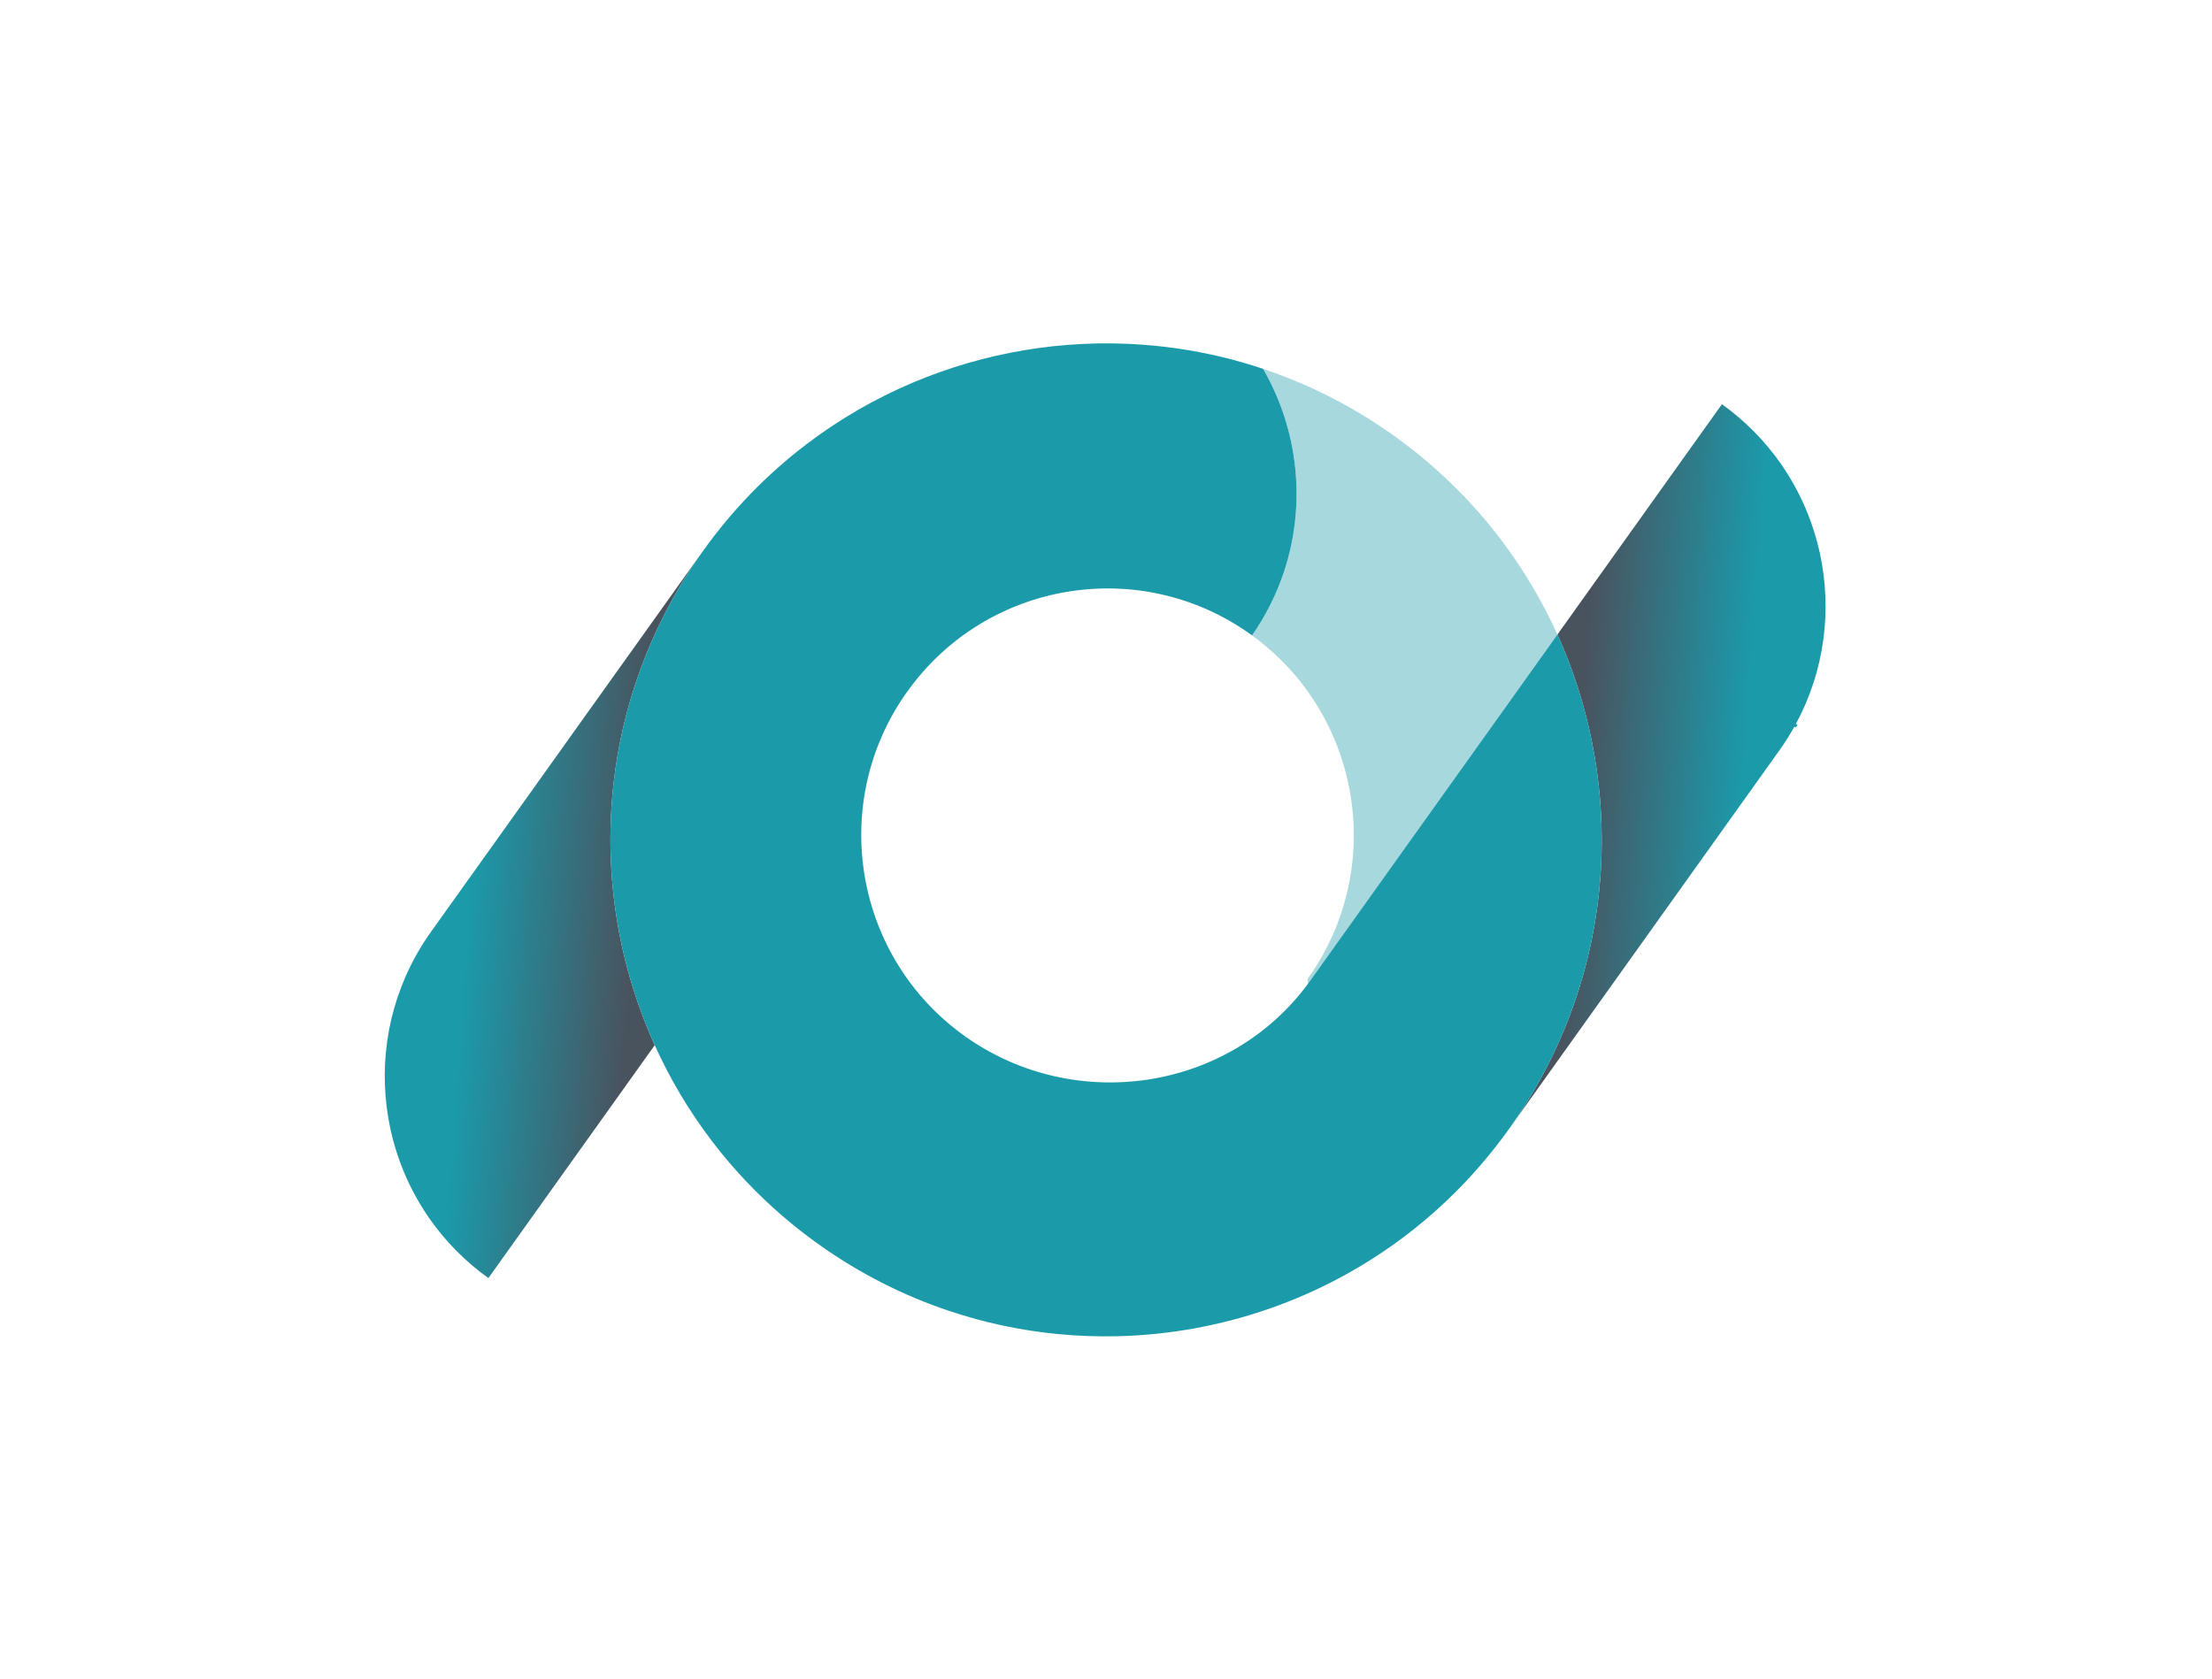 <svg width="532" height="404" viewBox="0 0 532 404" fill="none" xmlns="http://www.w3.org/2000/svg">
<path fill-rule="evenodd" clip-rule="evenodd" d="M218.204 166.369C218.135 166.466 218.066 166.562 217.996 166.658C217.991 166.664 217.988 166.67 217.983 166.676C217.946 166.727 217.91 166.778 217.873 166.83C217.762 166.982 217.653 167.135 217.546 167.291L218.204 166.369Z" fill="black"/>
<path fill-rule="evenodd" clip-rule="evenodd" d="M196.972 299.387L196.661 299.164C196.765 299.238 196.868 299.314 196.972 299.387Z" fill="#1B9AAA"/>
<path fill-rule="evenodd" clip-rule="evenodd" d="M217.873 166.83C217.762 166.982 217.653 167.135 217.546 167.291L218.204 166.369C218.135 166.466 218.066 166.562 217.996 166.658L217.983 166.676C217.946 166.727 217.91 166.778 217.873 166.83ZM231.086 250.952C231.171 250.835 231.255 250.717 231.339 250.6C231.423 250.482 231.507 250.364 231.591 250.245L231.086 250.952Z" fill="#1B9AAA"/>
<path fill-rule="evenodd" clip-rule="evenodd" d="M363.395 270.913L362.959 271.524L362.96 271.526C363.106 271.322 363.251 271.118 363.395 270.913Z" fill="#1B9AAA"/>
<g clip-path="url(#paint0_diamond_386_245_clip_path)" data-figma-skip-parse="true"><g transform="matrix(-0.169 0.237 -0.145 -0.104 266.017 202.036)"><rect x="0" y="0" width="211.467" height="676.724" fill="url(#paint0_diamond_386_245)" opacity="1" shape-rendering="crispEdges"/><rect x="0" y="0" width="211.467" height="676.724" transform="scale(1 -1)" fill="url(#paint0_diamond_386_245)" opacity="1" shape-rendering="crispEdges"/><rect x="0" y="0" width="211.467" height="676.724" transform="scale(-1 1)" fill="url(#paint0_diamond_386_245)" opacity="1" shape-rendering="crispEdges"/><rect x="0" y="0" width="211.467" height="676.724" transform="scale(-1)" fill="url(#paint0_diamond_386_245)" opacity="1" shape-rendering="crispEdges"/></g></g><path fill-rule="evenodd" clip-rule="evenodd" d="M397.64 222.961C397.723 222.846 397.804 222.729 397.887 222.612L397.388 223.311C397.472 223.195 397.556 223.079 397.64 222.961Z" data-figma-gradient-fill="{&#34;type&#34;:&#34;GRADIENT_DIAMOND&#34;,&#34;stops&#34;:[{&#34;color&#34;:{&#34;r&#34;:0.28627452254295349,&#34;g&#34;:0.32549020648002625,&#34;b&#34;:0.36862745881080627,&#34;a&#34;:1.0},&#34;position&#34;:0.73557692766189575},{&#34;color&#34;:{&#34;r&#34;:0.10588235408067703,&#34;g&#34;:0.60392159223556519,&#34;b&#34;:0.66666668653488159,&#34;a&#34;:1.0},&#34;position&#34;:1.0}],&#34;stopsVar&#34;:[{&#34;color&#34;:{&#34;r&#34;:0.28627452254295349,&#34;g&#34;:0.32549020648002625,&#34;b&#34;:0.36862745881080627,&#34;a&#34;:1.0},&#34;position&#34;:0.73557692766189575},{&#34;color&#34;:{&#34;r&#34;:0.10588235408067703,&#34;g&#34;:0.60392159223556519,&#34;b&#34;:0.66666668653488159,&#34;a&#34;:1.0},&#34;position&#34;:1.0}],&#34;transform&#34;:{&#34;m00&#34;:-338.00674438476562,&#34;m01&#34;:-290.82977294921875,&#34;m02&#34;:580.43560791015625,&#34;m10&#34;:473.3483886718750,&#34;m11&#34;:-208.46945190429688,&#34;m12&#34;:69.596656799316406},&#34;opacity&#34;:1.0,&#34;blendMode&#34;:&#34;NORMAL&#34;,&#34;visible&#34;:true}"/>
<g clip-path="url(#paint1_diamond_386_245_clip_path)" data-figma-skip-parse="true"><g transform="matrix(-0.169 0.237 -0.145 -0.104 266.017 202.036)"><rect x="0" y="0" width="390.29" height="676.121" fill="url(#paint1_diamond_386_245)" opacity="1" shape-rendering="crispEdges"/><rect x="0" y="0" width="390.29" height="676.121" transform="scale(1 -1)" fill="url(#paint1_diamond_386_245)" opacity="1" shape-rendering="crispEdges"/><rect x="0" y="0" width="390.29" height="676.121" transform="scale(-1 1)" fill="url(#paint1_diamond_386_245)" opacity="1" shape-rendering="crispEdges"/><rect x="0" y="0" width="390.29" height="676.121" transform="scale(-1)" fill="url(#paint1_diamond_386_245)" opacity="1" shape-rendering="crispEdges"/></g></g><path fill-rule="evenodd" clip-rule="evenodd" d="M427.745 180.8C427.806 180.715 427.867 180.63 427.928 180.544C427.989 180.459 428.049 180.375 428.11 180.29L427.928 180.544L427.745 180.8Z" data-figma-gradient-fill="{&#34;type&#34;:&#34;GRADIENT_DIAMOND&#34;,&#34;stops&#34;:[{&#34;color&#34;:{&#34;r&#34;:0.28627452254295349,&#34;g&#34;:0.32549020648002625,&#34;b&#34;:0.36862745881080627,&#34;a&#34;:1.0},&#34;position&#34;:0.73557692766189575},{&#34;color&#34;:{&#34;r&#34;:0.10588235408067703,&#34;g&#34;:0.60392159223556519,&#34;b&#34;:0.66666668653488159,&#34;a&#34;:1.0},&#34;position&#34;:1.0}],&#34;stopsVar&#34;:[{&#34;color&#34;:{&#34;r&#34;:0.28627452254295349,&#34;g&#34;:0.32549020648002625,&#34;b&#34;:0.36862745881080627,&#34;a&#34;:1.0},&#34;position&#34;:0.73557692766189575},{&#34;color&#34;:{&#34;r&#34;:0.10588235408067703,&#34;g&#34;:0.60392159223556519,&#34;b&#34;:0.66666668653488159,&#34;a&#34;:1.0},&#34;position&#34;:1.0}],&#34;transform&#34;:{&#34;m00&#34;:-338.00677490234375,&#34;m01&#34;:-290.82977294921875,&#34;m02&#34;:580.4357910156250,&#34;m10&#34;:473.34835815429688,&#34;m11&#34;:-208.46942138671875,&#34;m12&#34;:69.596412658691406},&#34;opacity&#34;:1.0,&#34;blendMode&#34;:&#34;NORMAL&#34;,&#34;visible&#34;:true}"/>
<path fill-rule="evenodd" clip-rule="evenodd" d="M362.52 272.14C362.667 271.936 362.814 271.73 362.96 271.526L362.959 271.524L362.52 272.14Z" fill="#1B9AAA"/>
<g clip-path="url(#paint2_diamond_386_245_clip_path)" data-figma-skip-parse="true"><g transform="matrix(-0.175 0.243 -0.15 -0.107 260.349 202.801)"><rect x="0" y="0" width="413.967" height="672.273" fill="url(#paint2_diamond_386_245)" opacity="1" shape-rendering="crispEdges"/><rect x="0" y="0" width="413.967" height="672.273" transform="scale(1 -1)" fill="url(#paint2_diamond_386_245)" opacity="1" shape-rendering="crispEdges"/><rect x="0" y="0" width="413.967" height="672.273" transform="scale(-1 1)" fill="url(#paint2_diamond_386_245)" opacity="1" shape-rendering="crispEdges"/><rect x="0" y="0" width="413.967" height="672.273" transform="scale(-1)" fill="url(#paint2_diamond_386_245)" opacity="1" shape-rendering="crispEdges"/></g></g><path fill-rule="evenodd" clip-rule="evenodd" d="M431.785 174.399L431.742 174.478L431.701 174.551C431.714 174.527 431.729 174.502 431.742 174.478C431.756 174.452 431.77 174.426 431.785 174.399Z" data-figma-gradient-fill="{&#34;type&#34;:&#34;GRADIENT_DIAMOND&#34;,&#34;stops&#34;:[{&#34;color&#34;:{&#34;r&#34;:0.28627452254295349,&#34;g&#34;:0.32549020648002625,&#34;b&#34;:0.36862745881080627,&#34;a&#34;:1.0},&#34;position&#34;:0.73557692766189575},{&#34;color&#34;:{&#34;r&#34;:0.10588235408067703,&#34;g&#34;:0.60392159223556519,&#34;b&#34;:0.66666668653488159,&#34;a&#34;:1.0},&#34;position&#34;:1.0}],&#34;stopsVar&#34;:[{&#34;color&#34;:{&#34;r&#34;:0.28627452254295349,&#34;g&#34;:0.32549020648002625,&#34;b&#34;:0.36862745881080627,&#34;a&#34;:1.0},&#34;position&#34;:0.73557692766189575},{&#34;color&#34;:{&#34;r&#34;:0.10588235408067703,&#34;g&#34;:0.60392159223556519,&#34;b&#34;:0.66666668653488159,&#34;a&#34;:1.0},&#34;position&#34;:1.0}],&#34;transform&#34;:{&#34;m00&#34;:-349.56961059570312,&#34;m01&#34;:-300.77874755859375,&#34;m02&#34;:585.52355957031250,&#34;m10&#34;:486.4621582031250,&#34;m11&#34;:-214.24496459960938,&#34;m12&#34;:66.692802429199219},&#34;opacity&#34;:1.0,&#34;blendMode&#34;:&#34;NORMAL&#34;,&#34;visible&#34;:true}"/>
<g clip-path="url(#paint3_diamond_386_245_clip_path)" data-figma-skip-parse="true"><g transform="matrix(-0.175 0.243 -0.15 -0.107 271.595 199.525)"><rect x="0" y="0" width="584.902" height="454.816" fill="url(#paint3_diamond_386_245)" opacity="1" shape-rendering="crispEdges"/><rect x="0" y="0" width="584.902" height="454.816" transform="scale(1 -1)" fill="url(#paint3_diamond_386_245)" opacity="1" shape-rendering="crispEdges"/><rect x="0" y="0" width="584.902" height="454.816" transform="scale(-1 1)" fill="url(#paint3_diamond_386_245)" opacity="1" shape-rendering="crispEdges"/><rect x="0" y="0" width="584.902" height="454.816" transform="scale(-1)" fill="url(#paint3_diamond_386_245)" opacity="1" shape-rendering="crispEdges"/></g></g><path fill-rule="evenodd" clip-rule="evenodd" d="M103.057 292.789L102.973 292.666C103.001 292.707 103.029 292.748 103.057 292.789Z" data-figma-gradient-fill="{&#34;type&#34;:&#34;GRADIENT_DIAMOND&#34;,&#34;stops&#34;:[{&#34;color&#34;:{&#34;r&#34;:0.28627452254295349,&#34;g&#34;:0.32549020648002625,&#34;b&#34;:0.36862745881080627,&#34;a&#34;:1.0},&#34;position&#34;:0.73557692766189575},{&#34;color&#34;:{&#34;r&#34;:0.10588235408067703,&#34;g&#34;:0.60392159223556519,&#34;b&#34;:0.66666668653488159,&#34;a&#34;:1.0},&#34;position&#34;:1.0}],&#34;stopsVar&#34;:[{&#34;color&#34;:{&#34;r&#34;:0.28627452254295349,&#34;g&#34;:0.32549020648002625,&#34;b&#34;:0.36862745881080627,&#34;a&#34;:1.0},&#34;position&#34;:0.73557692766189575},{&#34;color&#34;:{&#34;r&#34;:0.10588235408067703,&#34;g&#34;:0.60392159223556519,&#34;b&#34;:0.66666668653488159,&#34;a&#34;:1.0},&#34;position&#34;:1.0}],&#34;transform&#34;:{&#34;m00&#34;:-349.56961059570312,&#34;m01&#34;:-300.77874755859375,&#34;m02&#34;:596.76916503906250,&#34;m10&#34;:486.4621582031250,&#34;m11&#34;:-214.24496459960938,&#34;m12&#34;:63.416526794433594},&#34;opacity&#34;:1.0,&#34;blendMode&#34;:&#34;NORMAL&#34;,&#34;visible&#34;:true}"/>
<path fill-rule="evenodd" clip-rule="evenodd" d="M334.991 104.633L335.377 104.909C335.247 104.817 335.119 104.725 334.991 104.633Z" fill="black"/>
<g clip-path="url(#paint4_diamond_386_245_clip_path)" data-figma-skip-parse="true"><g transform="matrix(-0.169 0.237 -0.145 -0.104 266.017 202.036)"><rect x="0" y="0" width="646.939" height="1022.61" fill="url(#paint4_diamond_386_245)" opacity="1" shape-rendering="crispEdges"/><rect x="0" y="0" width="646.939" height="1022.61" transform="scale(1 -1)" fill="url(#paint4_diamond_386_245)" opacity="1" shape-rendering="crispEdges"/><rect x="0" y="0" width="646.939" height="1022.61" transform="scale(-1 1)" fill="url(#paint4_diamond_386_245)" opacity="1" shape-rendering="crispEdges"/><rect x="0" y="0" width="646.939" height="1022.61" transform="scale(-1)" fill="url(#paint4_diamond_386_245)" opacity="1" shape-rendering="crispEdges"/></g></g><path d="M96.336 279.876C97.153 282.062 98.1 284.207 99.174 286.295C100.301 288.484 101.568 290.614 102.973 292.666L103.054 292.786C103.087 292.833 103.12 292.88 103.153 292.928C103.195 292.989 103.237 293.049 103.279 293.109C103.329 293.181 103.379 293.253 103.43 293.324C107.18 298.65 111.872 303.445 117.461 307.452L148.189 264.419L148.627 263.805L157.468 251.425C155.495 247.064 153.791 242.596 152.36 238.05C148.432 225.574 146.559 212.507 146.836 199.409C147.085 187.565 149.091 175.694 152.922 164.209C156.602 153.176 161.966 142.501 169.074 132.546L134.396 181.111L103.668 224.142C102.482 225.802 101.394 227.503 100.401 229.235C100.276 229.456 100.151 229.677 100.028 229.897C92.789 242.923 90.904 257.766 93.904 271.591C93.975 271.921 94.049 272.249 94.127 272.578C94.707 275.051 95.444 277.489 96.336 279.876Z" data-figma-gradient-fill="{&#34;type&#34;:&#34;GRADIENT_DIAMOND&#34;,&#34;stops&#34;:[{&#34;color&#34;:{&#34;r&#34;:0.28627452254295349,&#34;g&#34;:0.32549020648002625,&#34;b&#34;:0.36862745881080627,&#34;a&#34;:1.0},&#34;position&#34;:0.73557692766189575},{&#34;color&#34;:{&#34;r&#34;:0.10588235408067703,&#34;g&#34;:0.60392159223556519,&#34;b&#34;:0.66666668653488159,&#34;a&#34;:1.0},&#34;position&#34;:1.0}],&#34;stopsVar&#34;:[{&#34;color&#34;:{&#34;r&#34;:0.28627452254295349,&#34;g&#34;:0.32549020648002625,&#34;b&#34;:0.36862745881080627,&#34;a&#34;:1.0},&#34;position&#34;:0.73557692766189575},{&#34;color&#34;:{&#34;r&#34;:0.10588235408067703,&#34;g&#34;:0.60392159223556519,&#34;b&#34;:0.66666668653488159,&#34;a&#34;:1.0},&#34;position&#34;:1.0}],&#34;transform&#34;:{&#34;m00&#34;:-338.00677490234375,&#34;m01&#34;:-290.82980346679688,&#34;m02&#34;:580.43566894531250,&#34;m10&#34;:473.3483886718750,&#34;m11&#34;:-208.46946716308594,&#34;m12&#34;:69.596488952636719},&#34;opacity&#34;:1.0,&#34;blendMode&#34;:&#34;NORMAL&#34;,&#34;visible&#34;:true}"/>
<g clip-path="url(#paint5_diamond_386_245_clip_path)" data-figma-skip-parse="true"><g transform="matrix(-0.173 0.241 -0.149 -0.106 261.992 202.456)"><rect x="0" y="0" width="389.111" height="675.121" fill="url(#paint5_diamond_386_245)" opacity="1" shape-rendering="crispEdges"/><rect x="0" y="0" width="389.111" height="675.121" transform="scale(1 -1)" fill="url(#paint5_diamond_386_245)" opacity="1" shape-rendering="crispEdges"/><rect x="0" y="0" width="389.111" height="675.121" transform="scale(-1 1)" fill="url(#paint5_diamond_386_245)" opacity="1" shape-rendering="crispEdges"/><rect x="0" y="0" width="389.111" height="675.121" transform="scale(-1)" fill="url(#paint5_diamond_386_245)" opacity="1" shape-rendering="crispEdges"/></g></g><path fill-rule="evenodd" clip-rule="evenodd" d="M427.933 180.544L427.745 180.805C427.808 180.718 427.87 180.631 427.933 180.544Z" data-figma-gradient-fill="{&#34;type&#34;:&#34;GRADIENT_DIAMOND&#34;,&#34;stops&#34;:[{&#34;color&#34;:{&#34;r&#34;:0.28627452254295349,&#34;g&#34;:0.32549020648002625,&#34;b&#34;:0.36862745881080627,&#34;a&#34;:1.0},&#34;position&#34;:0.73557692766189575},{&#34;color&#34;:{&#34;r&#34;:0.10588235408067703,&#34;g&#34;:0.60392159223556519,&#34;b&#34;:0.66666668653488159,&#34;a&#34;:1.0},&#34;position&#34;:1.0}],&#34;stopsVar&#34;:[{&#34;color&#34;:{&#34;r&#34;:0.28627452254295349,&#34;g&#34;:0.32549020648002625,&#34;b&#34;:0.36862745881080627,&#34;a&#34;:1.0},&#34;position&#34;:0.73557692766189575},{&#34;color&#34;:{&#34;r&#34;:0.10588235408067703,&#34;g&#34;:0.60392159223556519,&#34;b&#34;:0.66666668653488159,&#34;a&#34;:1.0},&#34;position&#34;:1.0}],&#34;transform&#34;:{&#34;m00&#34;:-346.42031860351562,&#34;m01&#34;:-298.06903076171875,&#34;m02&#34;:584.23651123046875,&#34;m10&#34;:482.60128784179688,&#34;m11&#34;:-212.54457092285156,&#34;m12&#34;:67.427680969238281},&#34;opacity&#34;:1.0,&#34;blendMode&#34;:&#34;NORMAL&#34;,&#34;visible&#34;:true}"/>
<g clip-path="url(#paint6_diamond_386_245_clip_path)" data-figma-skip-parse="true"><g transform="matrix(-0.169 0.237 -0.145 -0.104 266.018 202.036)"><rect x="0" y="0" width="644.342" height="1020.62" fill="url(#paint6_diamond_386_245)" opacity="1" shape-rendering="crispEdges"/><rect x="0" y="0" width="644.342" height="1020.62" transform="scale(1 -1)" fill="url(#paint6_diamond_386_245)" opacity="1" shape-rendering="crispEdges"/><rect x="0" y="0" width="644.342" height="1020.62" transform="scale(-1 1)" fill="url(#paint6_diamond_386_245)" opacity="1" shape-rendering="crispEdges"/><rect x="0" y="0" width="644.342" height="1020.62" transform="scale(-1)" fill="url(#paint6_diamond_386_245)" opacity="1" shape-rendering="crispEdges"/></g></g><path fill-rule="evenodd" clip-rule="evenodd" d="M363.395 270.913C363.252 271.118 363.107 271.322 362.96 271.526L397.64 222.961L397.641 222.96L427.745 180.801L428.11 180.29C429.374 178.499 430.527 176.663 431.568 174.789L431.879 175.011L432.317 174.397L431.934 174.121C438.87 161.258 440.642 146.685 437.692 133.095C437.621 132.766 437.546 132.437 437.469 132.108C436.82 129.342 435.974 126.62 434.936 123.965C434.094 121.809 433.124 119.698 432.03 117.643C431.003 115.717 429.867 113.839 428.623 112.021C428.473 111.8 428.321 111.581 428.166 111.362C424.416 106.037 419.724 101.242 414.135 97.235L383.847 139.652L383.407 140.267L374.568 152.646C382.033 169.157 385.652 187.175 385.185 205.238C384.885 216.891 382.881 228.563 379.113 239.862C375.508 250.669 370.289 261.134 363.395 270.913ZM397.64 222.961C397.556 223.079 397.472 223.195 397.388 223.31L397.887 222.612C397.805 222.729 397.723 222.846 397.64 222.961Z" data-figma-gradient-fill="{&#34;type&#34;:&#34;GRADIENT_DIAMOND&#34;,&#34;stops&#34;:[{&#34;color&#34;:{&#34;r&#34;:0.28627452254295349,&#34;g&#34;:0.32549020648002625,&#34;b&#34;:0.36862745881080627,&#34;a&#34;:1.0},&#34;position&#34;:0.73557692766189575},{&#34;color&#34;:{&#34;r&#34;:0.10588235408067703,&#34;g&#34;:0.60392159223556519,&#34;b&#34;:0.66666668653488159,&#34;a&#34;:1.0},&#34;position&#34;:1.0}],&#34;stopsVar&#34;:[{&#34;color&#34;:{&#34;r&#34;:0.28627452254295349,&#34;g&#34;:0.32549020648002625,&#34;b&#34;:0.36862745881080627,&#34;a&#34;:1.0},&#34;position&#34;:0.73557692766189575},{&#34;color&#34;:{&#34;r&#34;:0.10588235408067703,&#34;g&#34;:0.60392159223556519,&#34;b&#34;:0.66666668653488159,&#34;a&#34;:1.0},&#34;position&#34;:1.0}],&#34;transform&#34;:{&#34;m00&#34;:-338.00680541992188,&#34;m01&#34;:-290.82980346679688,&#34;m02&#34;:580.43591308593750,&#34;m10&#34;:473.34835815429688,&#34;m11&#34;:-208.46943664550781,&#34;m12&#34;:69.596588134765625},&#34;opacity&#34;:1.0,&#34;blendMode&#34;:&#34;NORMAL&#34;,&#34;visible&#34;:true}"/>
<path d="M334.991 104.633L335.375 104.907L335.759 105.184C345.53 112.245 353.919 120.517 360.866 129.649C366.336 136.84 370.912 144.562 374.568 152.646L344.778 194.364L314.496 236.772C314.601 236.619 314.557 236.358 314.513 236.099C314.468 235.836 314.425 235.573 314.534 235.419C333.492 208.87 327.477 171.993 301.139 152.86L301.131 152.855C304.47 148.055 307.008 142.929 308.772 137.64C314.217 121.316 312.289 103.433 303.772 88.724C308.653 90.359 313.465 92.325 318.175 94.628C323.953 97.453 329.578 100.785 334.991 104.633Z" fill="#1B9AAA" fill-opacity="0.39"/>
<path fill-rule="evenodd" clip-rule="evenodd" d="M217.996 166.658C218.066 166.562 218.135 166.465 218.204 166.369C237.235 139.718 274.228 133.569 300.828 152.637C300.872 152.668 300.916 152.699 300.959 152.731C301.017 152.772 301.073 152.813 301.131 152.855C304.47 148.055 307.008 142.929 308.772 137.64C314.217 121.316 312.289 103.433 303.772 88.724C297.068 86.48 290.234 84.861 283.35 83.853C281.445 83.574 279.535 83.342 277.624 83.156C276.604 83.057 275.584 82.972 274.562 82.899C255.778 81.565 236.886 84.704 219.538 92.044C210.444 95.891 201.776 100.892 193.769 107.006C184.536 114.058 176.183 122.592 169.074 132.546C161.966 142.501 156.602 153.176 152.922 164.209C149.091 175.694 147.085 187.565 146.836 199.409C146.56 212.507 148.432 225.573 152.361 238.05C153.791 242.596 155.495 247.064 157.468 251.425C161.123 259.51 165.699 267.233 171.17 274.422C178.134 283.577 186.546 291.868 196.35 298.941L196.661 299.164L196.97 299.385C206.817 306.398 217.366 311.699 228.263 315.347C236.821 318.213 245.595 320.059 254.411 320.916C259.168 321.377 263.938 321.55 268.694 321.439C293.554 320.862 318.025 312.523 338.266 297.066C347.309 290.159 355.508 281.831 362.52 272.14L362.959 271.524L363.395 270.913C370.288 261.133 375.508 250.669 379.112 239.862C382.881 228.563 384.885 216.89 385.185 205.237C385.652 187.175 382.033 169.156 374.568 152.646L344.778 194.364L314.496 236.772L314.489 236.78C295.349 262.546 258.499 267.95 232.233 249.381C231.93 249.782 231.632 250.188 231.339 250.6C231.255 250.717 231.171 250.835 231.086 250.951L231.591 250.245C231.797 249.951 232.002 249.656 232.202 249.359C232.104 249.29 232.008 249.221 231.91 249.151C205.617 230.303 199.308 193.868 217.546 167.291C217.653 167.135 217.762 166.982 217.873 166.83C217.909 166.778 217.946 166.727 217.983 166.676L217.996 166.658Z" fill="#1B9AAA"/>
<defs>
<clipPath id="paint0_diamond_386_245_clip_path"><path fill-rule="evenodd" clip-rule="evenodd" d="M397.64 222.961C397.723 222.846 397.804 222.729 397.887 222.612L397.388 223.311C397.472 223.195 397.556 223.079 397.64 222.961Z"/></clipPath><clipPath id="paint1_diamond_386_245_clip_path"><path fill-rule="evenodd" clip-rule="evenodd" d="M427.745 180.8C427.806 180.715 427.867 180.63 427.928 180.544C427.989 180.459 428.049 180.375 428.11 180.29L427.928 180.544L427.745 180.8Z"/></clipPath><clipPath id="paint2_diamond_386_245_clip_path"><path fill-rule="evenodd" clip-rule="evenodd" d="M431.785 174.399L431.742 174.478L431.701 174.551C431.714 174.527 431.729 174.502 431.742 174.478C431.756 174.452 431.77 174.426 431.785 174.399Z"/></clipPath><clipPath id="paint3_diamond_386_245_clip_path"><path fill-rule="evenodd" clip-rule="evenodd" d="M103.057 292.789L102.973 292.666C103.001 292.707 103.029 292.748 103.057 292.789Z"/></clipPath><clipPath id="paint4_diamond_386_245_clip_path"><path d="M96.336 279.876C97.153 282.062 98.1 284.207 99.174 286.295C100.301 288.484 101.568 290.614 102.973 292.666L103.054 292.786C103.087 292.833 103.12 292.88 103.153 292.928C103.195 292.989 103.237 293.049 103.279 293.109C103.329 293.181 103.379 293.253 103.43 293.324C107.18 298.65 111.872 303.445 117.461 307.452L148.189 264.419L148.627 263.805L157.468 251.425C155.495 247.064 153.791 242.596 152.36 238.05C148.432 225.574 146.559 212.507 146.836 199.409C147.085 187.565 149.091 175.694 152.922 164.209C156.602 153.176 161.966 142.501 169.074 132.546L134.396 181.111L103.668 224.142C102.482 225.802 101.394 227.503 100.401 229.235C100.276 229.456 100.151 229.677 100.028 229.897C92.789 242.923 90.904 257.766 93.904 271.591C93.975 271.921 94.049 272.249 94.127 272.578C94.707 275.051 95.444 277.489 96.336 279.876Z"/></clipPath><clipPath id="paint5_diamond_386_245_clip_path"><path fill-rule="evenodd" clip-rule="evenodd" d="M427.933 180.544L427.745 180.805C427.808 180.718 427.87 180.631 427.933 180.544Z"/></clipPath><clipPath id="paint6_diamond_386_245_clip_path"><path fill-rule="evenodd" clip-rule="evenodd" d="M363.395 270.913C363.252 271.118 363.107 271.322 362.96 271.526L397.64 222.961L397.641 222.96L427.745 180.801L428.11 180.29C429.374 178.499 430.527 176.663 431.568 174.789L431.879 175.011L432.317 174.397L431.934 174.121C438.87 161.258 440.642 146.685 437.692 133.095C437.621 132.766 437.546 132.437 437.469 132.108C436.82 129.342 435.974 126.62 434.936 123.965C434.094 121.809 433.124 119.698 432.03 117.643C431.003 115.717 429.867 113.839 428.623 112.021C428.473 111.8 428.321 111.581 428.166 111.362C424.416 106.037 419.724 101.242 414.135 97.235L383.847 139.652L383.407 140.267L374.568 152.646C382.033 169.157 385.652 187.175 385.185 205.238C384.885 216.891 382.881 228.563 379.113 239.862C375.508 250.669 370.289 261.134 363.395 270.913ZM397.64 222.961C397.556 223.079 397.472 223.195 397.388 223.31L397.887 222.612C397.805 222.729 397.723 222.846 397.64 222.961Z"/></clipPath><linearGradient id="paint0_diamond_386_245" x1="0" y1="0" x2="500" y2="500" gradientUnits="userSpaceOnUse">
<stop offset="0.736" stop-color="#49535E"/>
<stop offset="1" stop-color="#1B9AAA"/>
</linearGradient>
<linearGradient id="paint1_diamond_386_245" x1="0" y1="0" x2="500" y2="500" gradientUnits="userSpaceOnUse">
<stop offset="0.736" stop-color="#49535E"/>
<stop offset="1" stop-color="#1B9AAA"/>
</linearGradient>
<linearGradient id="paint2_diamond_386_245" x1="0" y1="0" x2="500" y2="500" gradientUnits="userSpaceOnUse">
<stop offset="0.736" stop-color="#49535E"/>
<stop offset="1" stop-color="#1B9AAA"/>
</linearGradient>
<linearGradient id="paint3_diamond_386_245" x1="0" y1="0" x2="500" y2="500" gradientUnits="userSpaceOnUse">
<stop offset="0.736" stop-color="#49535E"/>
<stop offset="1" stop-color="#1B9AAA"/>
</linearGradient>
<linearGradient id="paint4_diamond_386_245" x1="0" y1="0" x2="500" y2="500" gradientUnits="userSpaceOnUse">
<stop offset="0.736" stop-color="#49535E"/>
<stop offset="1" stop-color="#1B9AAA"/>
</linearGradient>
<linearGradient id="paint5_diamond_386_245" x1="0" y1="0" x2="500" y2="500" gradientUnits="userSpaceOnUse">
<stop offset="0.736" stop-color="#49535E"/>
<stop offset="1" stop-color="#1B9AAA"/>
</linearGradient>
<linearGradient id="paint6_diamond_386_245" x1="0" y1="0" x2="500" y2="500" gradientUnits="userSpaceOnUse">
<stop offset="0.736" stop-color="#49535E"/>
<stop offset="1" stop-color="#1B9AAA"/>
</linearGradient>
</defs>
</svg>
